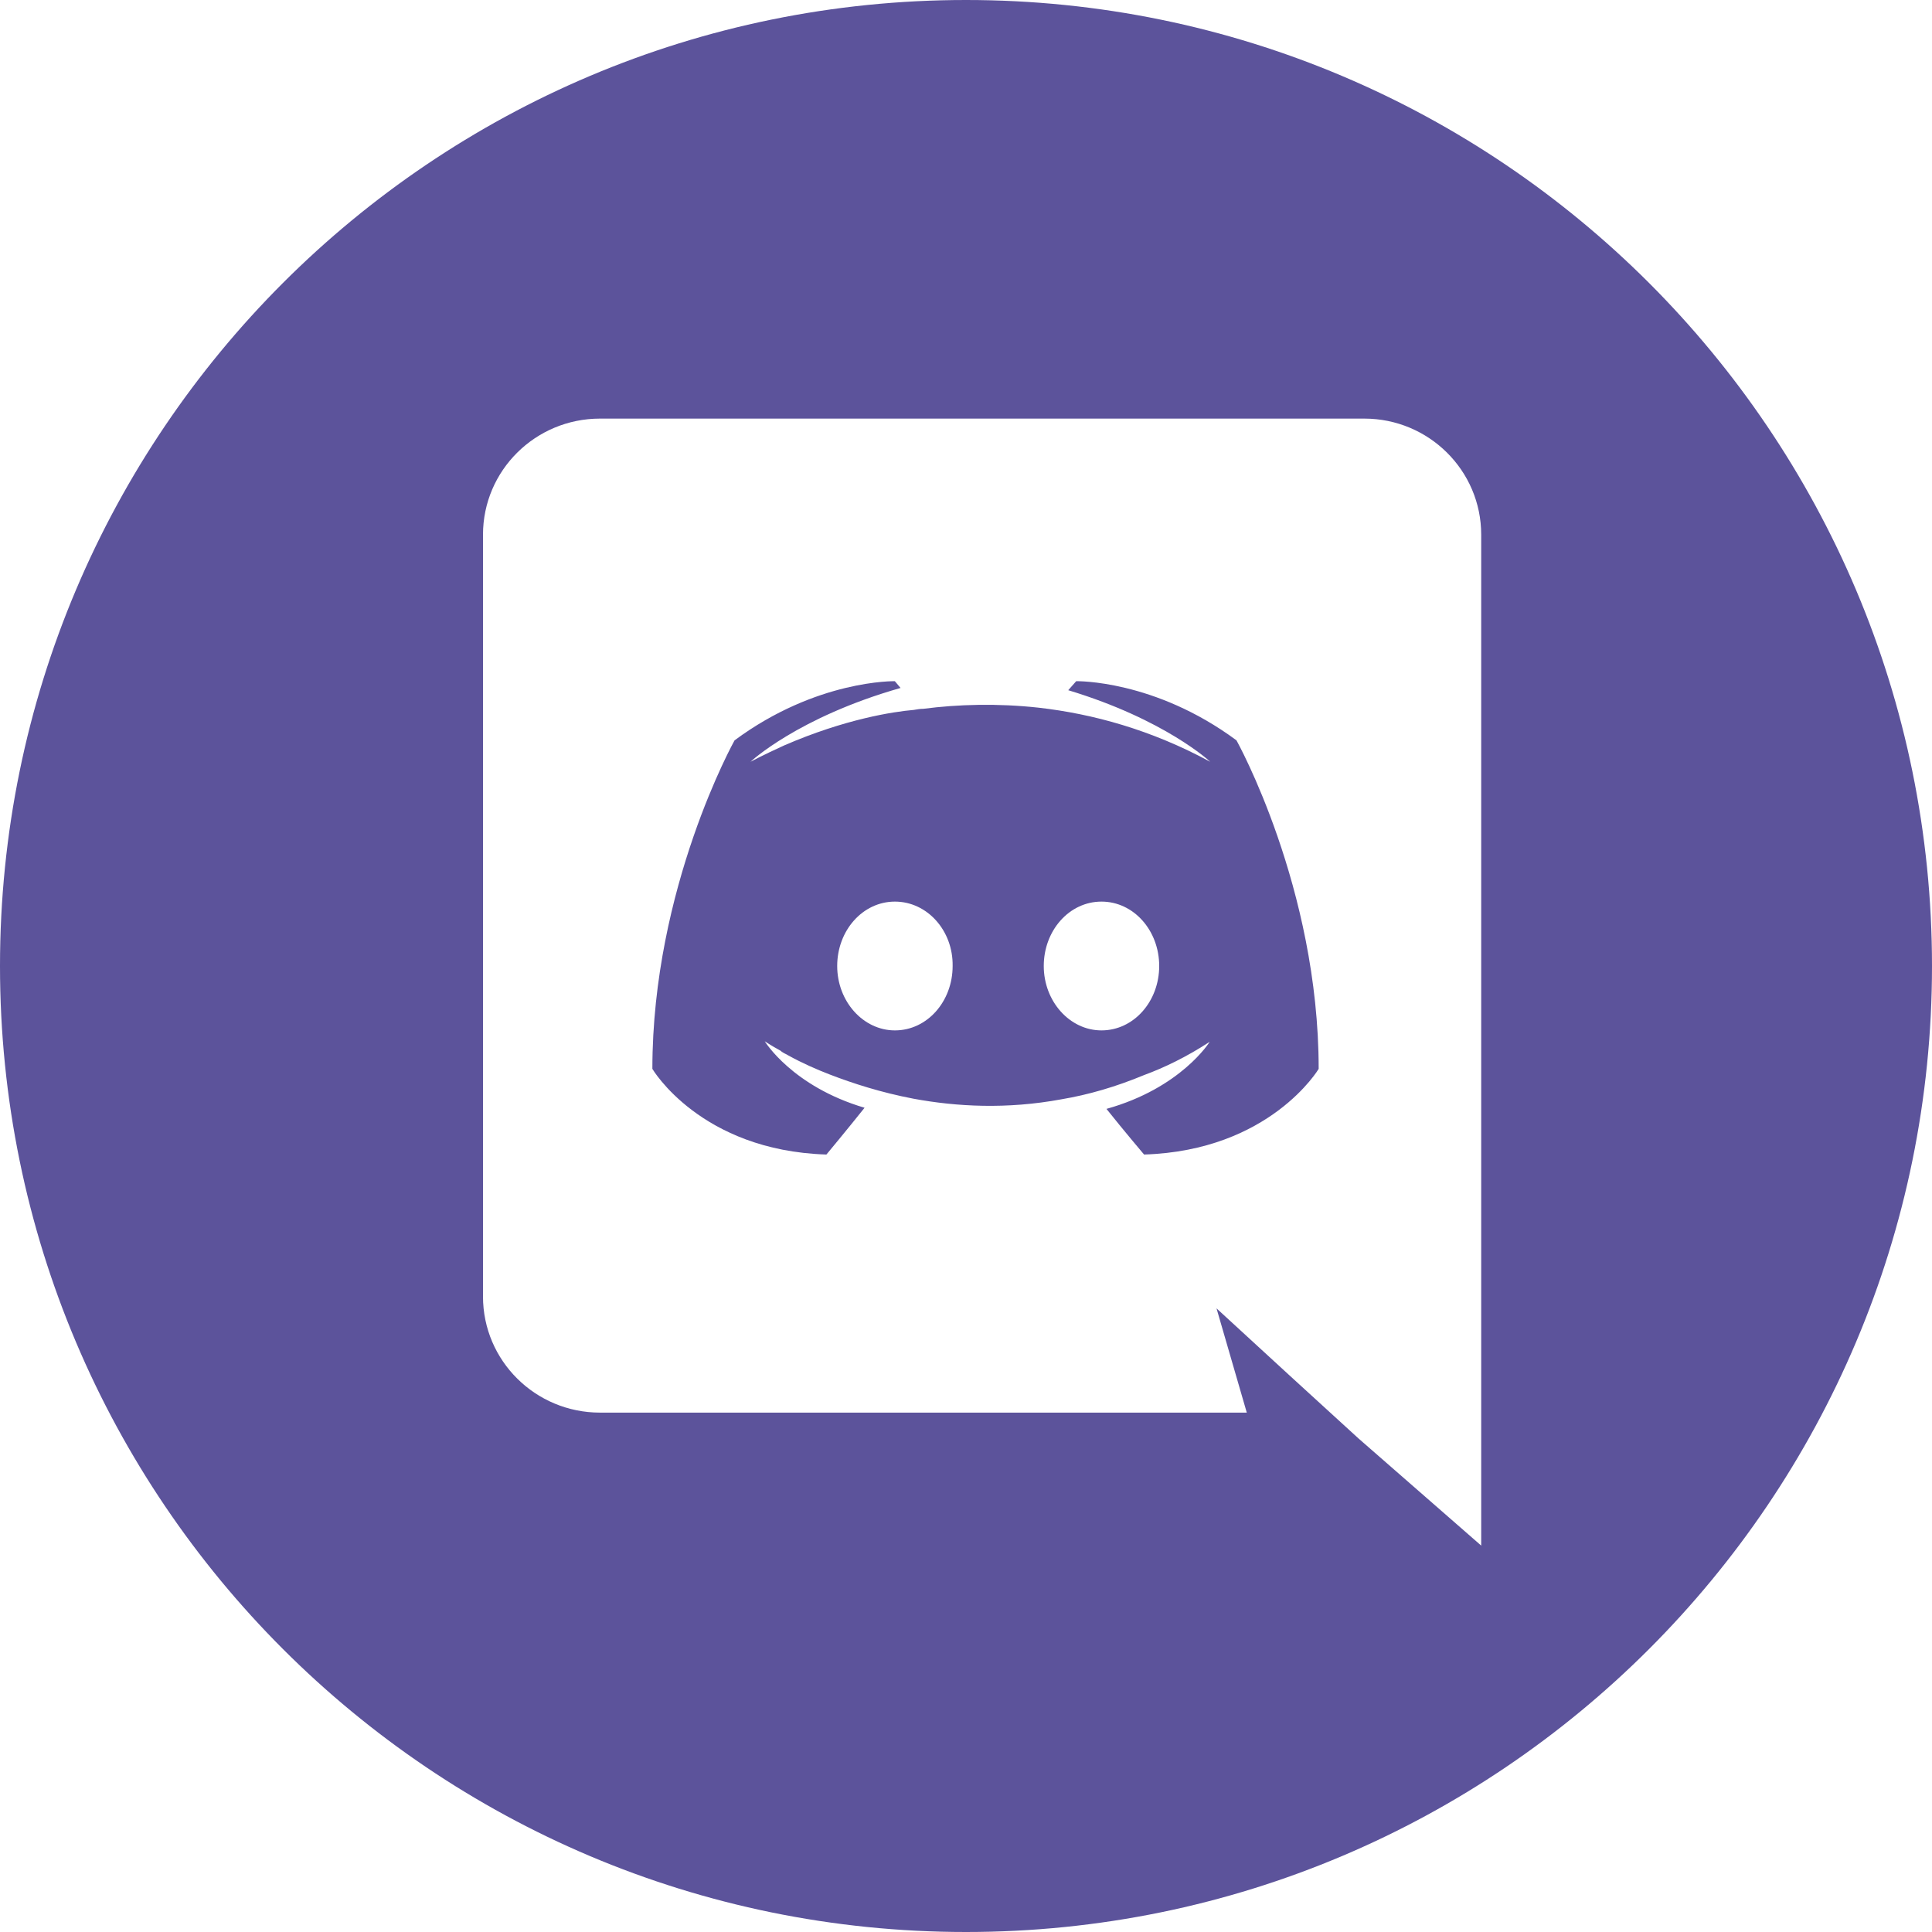 <svg width="24" height="24" viewBox="0 0 24 24" fill="none" xmlns="http://www.w3.org/2000/svg">
<path fill-rule="evenodd" clip-rule="evenodd" d="M0 12C0 5.373 5.373 0 12 0C18.627 0 24 5.373 24 12C24 18.627 18.627 24 12 24C5.373 24 0 18.627 0 12ZM16.948 5.2H7.453C6.652 5.2 6 5.844 6 6.642V16.106C6 16.904 6.652 17.548 7.453 17.548H15.488L15.112 16.253L16.019 17.086L16.877 17.87L18.4 19.2V6.642C18.4 5.844 17.748 5.2 16.948 5.2Z"  fill= 'rgb(92, 83, 155)'/>
<path fill-rule="evenodd" clip-rule="evenodd" d="M14.212 14.342C14.212 14.342 13.957 14.041 13.745 13.775C14.673 13.516 15.027 12.942 15.027 12.942C14.737 13.131 14.46 13.264 14.212 13.355C13.858 13.502 13.518 13.6 13.185 13.656C12.505 13.782 11.881 13.747 11.35 13.649C10.946 13.572 10.599 13.46 10.308 13.348C10.145 13.285 9.968 13.208 9.791 13.11C9.77 13.096 9.748 13.089 9.727 13.075C9.713 13.068 9.706 13.061 9.699 13.054C9.571 12.984 9.5 12.935 9.5 12.935C9.5 12.935 9.84 13.495 10.74 13.761C10.528 14.027 10.266 14.342 10.266 14.342C8.7 14.293 8.104 13.278 8.104 13.278C8.104 11.024 9.125 9.197 9.125 9.197C10.145 8.441 11.116 8.462 11.116 8.462L11.187 8.546C9.911 8.91 9.323 9.463 9.323 9.463C9.323 9.463 9.479 9.379 9.741 9.26C10.499 8.931 11.102 8.84 11.35 8.819C11.392 8.812 11.428 8.805 11.47 8.805C11.902 8.749 12.391 8.735 12.902 8.791C13.575 8.868 14.297 9.064 15.034 9.463C15.034 9.463 14.475 8.938 13.27 8.574L13.369 8.462C13.369 8.462 14.34 8.441 15.36 9.197C15.36 9.197 16.381 11.024 16.381 13.278C16.381 13.278 15.778 14.293 14.212 14.342ZM11.117 11.2C10.716 11.2 10.4 11.56 10.4 12C10.4 12.44 10.723 12.8 11.117 12.8C11.518 12.8 11.834 12.44 11.834 12C11.841 11.56 11.518 11.2 11.117 11.2ZM13.683 11.2C13.282 11.2 12.966 11.56 12.966 12C12.966 12.44 13.289 12.8 13.683 12.8C14.084 12.8 14.4 12.44 14.4 12C14.4 11.56 14.084 11.2 13.683 11.2Z"  fill= 'rgb(92, 83, 155)'/>
</svg>
